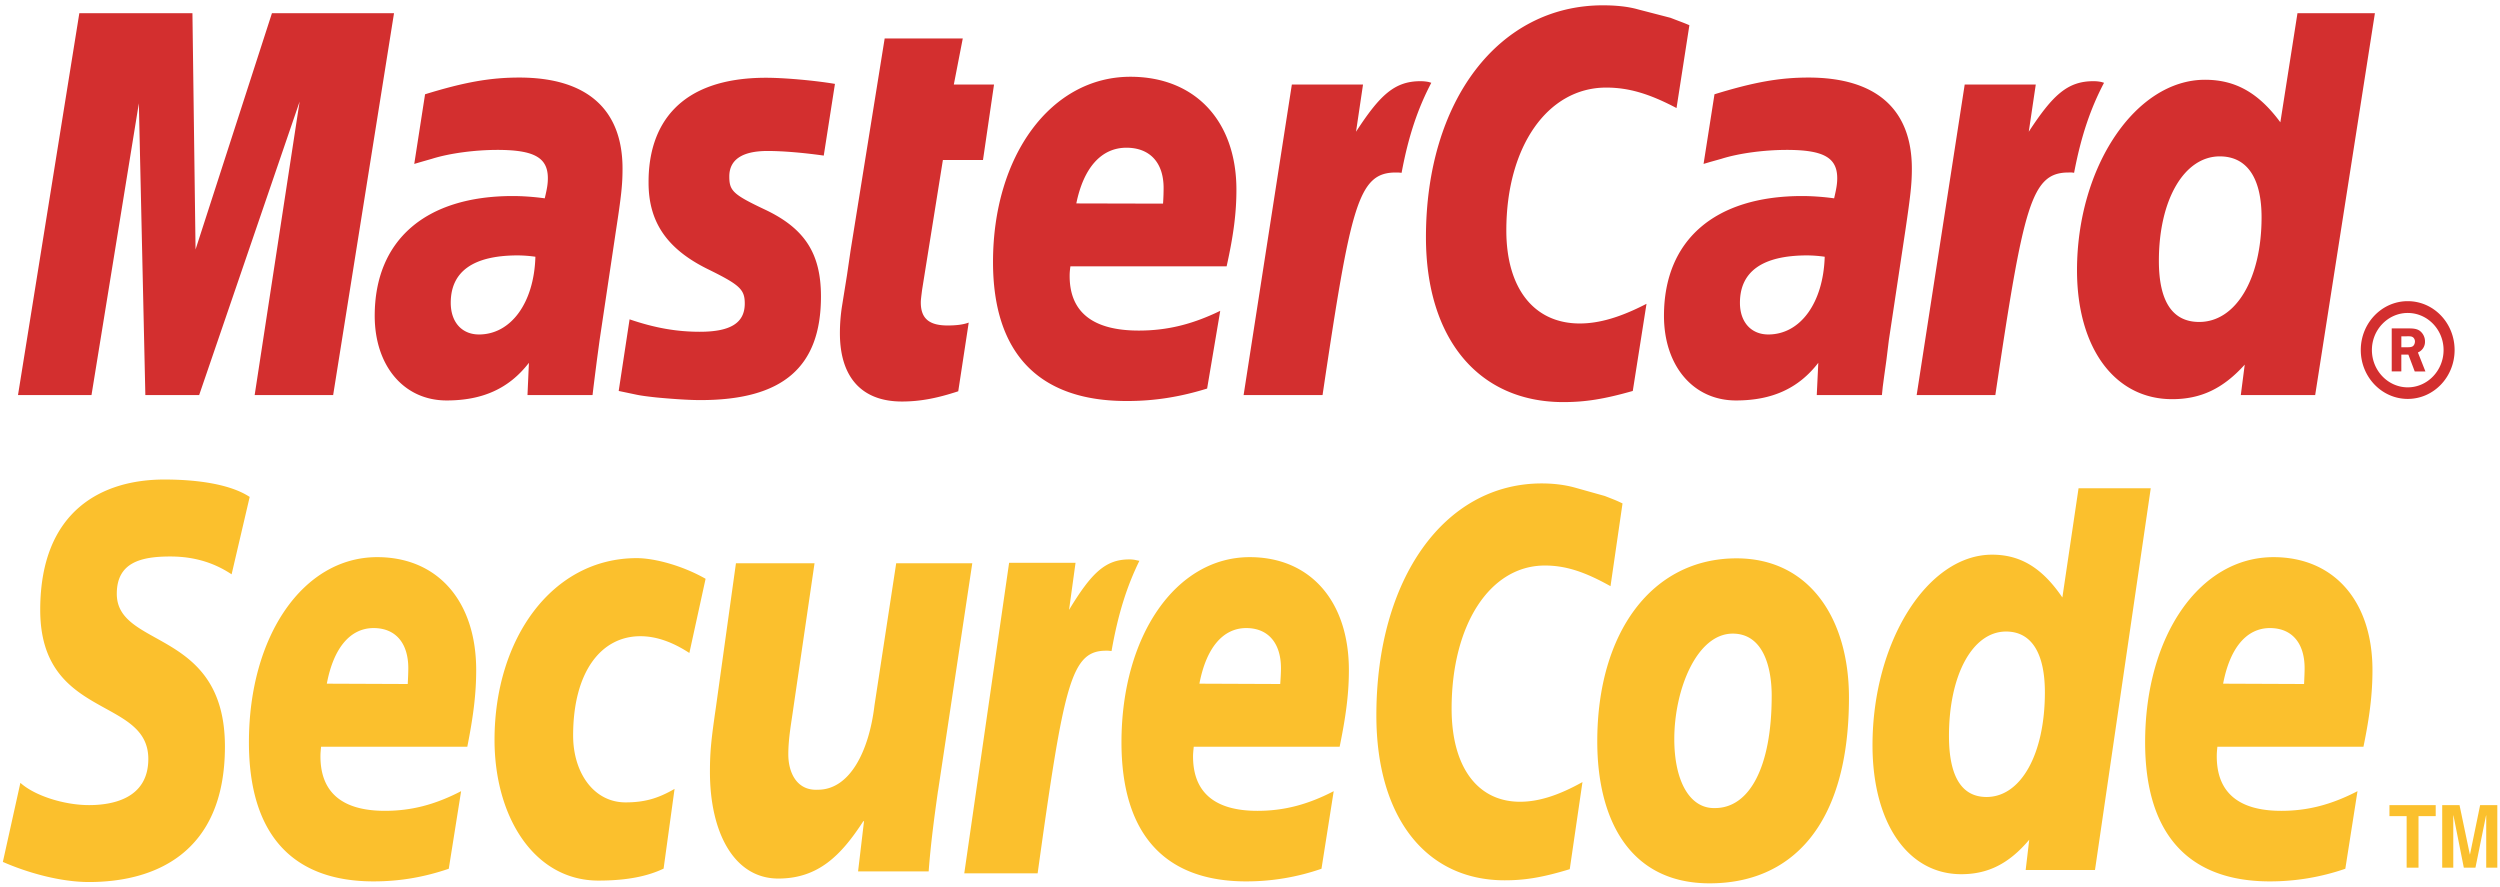 <svg width="141" height="50" viewBox="0 0 121 43" xmlns="http://www.w3.org/2000/svg"><g fill="none" fill-rule="evenodd"><path d="M114.377 16.978c0-1.31 1.025-2.37 2.277-2.37 1.26 0 2.274 1.06 2.274 2.37 0 1.311-1.014 2.371-2.274 2.371-1.252 0-2.277-1.06-2.277-2.371zm2.278 1.81c.957 0 1.738-.813 1.738-1.81 0-.992-.781-1.798-1.738-1.798-.953 0-1.738.806-1.738 1.798 0 .997.785 1.81 1.738 1.81zm-.31-.772h-.467V15.93h.846c.172 0 .365.01.513.115a.646.646 0 0 1 .255.525.555.555 0 0 1-.344.526l.365.921h-.519l-.308-.818h-.342v.818zm0-1.173h.26c.095 0 .206.003.286-.043.079-.05.114-.152.114-.242 0-.078-.046-.173-.114-.21-.07-.046-.21-.036-.292-.036h-.254v.531zM81.812 1.223l-.624 4.018c-1.354-.714-2.349-.993-3.412-.993-2.837 0-4.843 2.855-4.843 6.93 0 2.815 1.347 4.512 3.562 4.512.94 0 1.973-.3 3.237-.955l-.666 4.228c-1.398.398-2.31.54-3.367.54-4.11 0-6.665-3.068-6.665-7.994 0-6.625 3.531-11.251 8.583-11.251.652 0 1.235.063 1.709.199l1.57.407c.468.184.573.212.916.359zM69.164 3.976a2.115 2.115 0 0 0-.39-.038c-1.255 0-1.965.657-3.131 2.452l.339-2.29H62.53l-2.34 15.062h3.829c1.37-9.205 1.72-10.795 3.555-10.795.112 0 .122 0 .279.015.338-1.815.802-3.149 1.441-4.366l-.13-.04zM46.35 18.978c-1.036.341-1.855.497-2.734.497-1.945 0-3.007-1.173-3.007-3.313 0-.42.031-.873.108-1.35l.236-1.47.175-1.199L42.78 1.866h3.788l-.434 2.235h1.95l-.535 3.66h-1.945l-1.007 6.287c-.034.277-.064.482-.064.624 0 .77.398 1.115 1.298 1.115.44 0 .771-.045 1.026-.14l-.508 3.331zM31.328 8.863c0 1.901.885 3.216 2.888 4.198 1.534.756 1.778.976 1.778 1.661 0 .936-.681 1.37-2.18 1.37-1.132 0-2.189-.187-3.407-.603l-.528 3.474.173.036.7.147c.224.047.556.09.993.136.908.084 1.605.124 2.098.124 3.998 0 5.847-1.598 5.847-5.028 0-2.061-.77-3.28-2.676-4.193-1.59-.75-1.77-.926-1.77-1.626 0-.817.63-1.236 1.855-1.236.747 0 1.76.087 2.726.224l.543-3.478c-.994-.168-2.47-.297-3.343-.297-4.242 0-5.713 2.311-5.697 5.091zm80.837 10.299h-3.607l.19-1.476c-1.051 1.166-2.13 1.675-3.522 1.675-2.787 0-4.613-2.486-4.613-6.252 0-5.01 2.838-9.24 6.208-9.24 1.481 0 2.6.635 3.655 2.063l.83-5.291h3.756l-2.897 18.521zm-5.625-3.546c1.78 0 3.025-2.093 3.025-5.074 0-1.914-.71-2.957-2.027-2.957-1.726 0-2.954 2.102-2.954 5.066 0 1.972.66 2.965 1.956 2.965zm-48.12 3.23c-1.304.405-2.564.61-3.915.604-4.25 0-6.47-2.315-6.47-6.741 0-5.176 2.824-8.986 6.663-8.986 3.131 0 5.143 2.135 5.143 5.481 0 1.108-.136 2.189-.475 3.715h-7.577c-.032.23-.037.335-.037.468 0 1.76 1.134 2.647 3.351 2.647 1.36 0 2.583-.292 3.953-.958l-.636 3.77zm-2.138-8.969c.022-.315.027-.571.027-.762 0-1.231-.67-1.95-1.804-1.95-1.209 0-2.075.96-2.43 2.702l4.207.01zm-40.253 9.285h-3.807l2.18-14.233L9.53 19.162H6.92l-.315-14.15-2.297 14.15H.743L3.718.64h5.486l.151 11.461L13.06.641h5.921zm9.811-6.709a6.435 6.435 0 0 0-.854-.065c-2.16 0-3.253.778-3.253 2.3 0 .937.538 1.535 1.37 1.535 1.55 0 2.673-1.536 2.736-3.77zm2.77 6.709h-3.155l.069-1.564c-.962 1.247-2.247 1.826-3.993 1.826-2.072 0-3.486-1.679-3.486-4.104 0-3.677 2.472-5.811 6.697-5.811.432 0 .983.033 1.55.111.12-.498.151-.713.151-.977 0-.995-.662-1.372-2.448-1.372-1.078 0-2.316.162-3.169.43l-.53.152-.333.098.524-3.378c1.903-.586 3.156-.811 4.568-.811 3.274 0 5.01 1.53 5.01 4.416 0 .75-.056 1.306-.316 2.988l-.797 5.336-.13.964-.098.767-.066.525-.048.404zm59.766-6.709a6.353 6.353 0 0 0-.847-.065c-2.167 0-3.265.778-3.265 2.3 0 .937.544 1.535 1.376 1.535 1.557 0 2.668-1.536 2.736-3.77zm2.774 6.709h-3.16l.074-1.564c-.962 1.247-2.25 1.826-3.993 1.826-2.072 0-3.492-1.679-3.492-4.104 0-3.677 2.47-5.811 6.703-5.811.43 0 .986.033 1.55.111.116-.498.15-.713.15-.977 0-.995-.662-1.372-2.447-1.372-1.085 0-2.319.162-3.164.43l-.542.152-.33.098.53-3.378c1.905-.586 3.155-.811 4.557-.811 3.28 0 5.016 1.53 5.016 4.416 0 .75-.066 1.306-.313 2.988l-.803 5.336-.118.964-.107.767-.07.525-.041.404zm10.644-15.186a1.92 1.92 0 0 0-.383-.038c-1.25 0-1.966.657-3.138 2.452l.34-2.29h-3.447l-2.33 15.062h3.816c1.37-9.205 1.73-10.795 3.554-10.795.118 0 .11-.01.266.015.345-1.815.812-3.149 1.452-4.366l-.13-.04z" fill="#D32F2F"/><path d="M85.804 33.769c0 3.414-1.067 5.425-2.75 5.425-1.229.037-1.974-1.318-1.974-3.346 0-2.397 1.088-5.115 2.835-5.115 1.403 0 1.89 1.473 1.89 3.036zm3.748.063c0-3.795-1.894-6.75-5.455-6.75-4.098 0-6.753 3.593-6.753 8.881 0 3.786 1.569 6.882 5.45 6.882 3.916 0 6.758-2.745 6.758-9.013zm-10.983-9.414l-.583 4.014c-1.266-.709-2.188-1.002-3.185-1.002-2.662 0-4.522 2.867-4.522 6.942 0 2.814 1.245 4.516 3.32 4.516.885 0 1.853-.299 3.027-.955l-.617 4.225c-1.316.402-2.176.54-3.154.54-3.836 0-6.226-3.07-6.226-7.996 0-6.628 3.298-11.254 8.022-11.254.611 0 1.153.077 1.6.2l1.458.409c.45.177.542.208.86.361zm-23.564 2.758a1.409 1.409 0 0 0-.365-.042c-1.156 0-1.834.66-2.917 2.449l.315-2.285h-3.222l-2.175 15.063h3.558c1.28-9.214 1.618-10.8 3.325-10.8.1 0 .111 0 .26.017.32-1.822.753-3.157 1.351-4.376l-.13-.026zm46.48 15.024h-3.362l.173-1.47c-.978 1.16-1.996 1.672-3.297 1.672-2.593 0-4.305-2.49-4.305-6.255 0-5.001 2.658-9.243 5.8-9.243 1.385 0 2.437.648 3.409 2.076l.785-5.297h3.502L101.485 42.2zm-5.26-3.543c1.675 0 2.83-2.091 2.83-5.075 0-1.92-.66-2.95-1.883-2.95-1.619 0-2.769 2.093-2.769 5.067 0 1.963.618 2.958 1.821 2.958zm-74.588 3.481c-1.21.413-2.39.613-3.645.613-3.974 0-6.048-2.32-6.048-6.745 0-5.169 2.638-8.982 6.22-8.982 2.933 0 4.803 2.132 4.803 5.478 0 1.106-.127 2.19-.431 3.717h-7.093c-.021.225-.03.337-.03.468 0 1.756 1.063 2.642 3.127 2.642 1.272 0 2.422-.293 3.696-.954l-.599 3.763zm-1.99-8.961c.017-.319.027-.572.027-.766 0-1.228-.625-1.947-1.682-1.947-1.137 0-1.945.967-2.27 2.697l3.926.016zm44.32 8.961a11.097 11.097 0 0 1-3.647.613c-3.982 0-6.054-2.32-6.054-6.745 0-5.169 2.642-8.982 6.22-8.982 2.934 0 4.81 2.132 4.81 5.478 0 1.106-.133 2.19-.448 3.717h-7.077c-.021.225-.034.337-.034.468 0 1.756 1.06 2.642 3.123 2.642 1.272 0 2.425-.293 3.7-.954l-.593 3.763zm-2.001-8.961c.023-.319.036-.572.036-.766 0-1.228-.63-1.947-1.683-1.947-1.137 0-1.944.967-2.273 2.697l3.92.016zm51.661 8.961a11.18 11.18 0 0 1-3.656.613c-3.974 0-6.054-2.32-6.054-6.745 0-5.169 2.647-8.982 6.226-8.982 2.933 0 4.801 2.132 4.801 5.478 0 1.106-.122 2.19-.437 3.717h-7.085c-.024.225-.03.337-.03.468 0 1.756 1.064 2.642 3.128 2.642 1.273 0 2.42-.293 3.698-.954l-.591 3.763zm-2-8.961c.015-.319.026-.572.026-.766 0-1.228-.623-1.947-1.682-1.947-1.137 0-1.942.967-2.271 2.697l3.926.016zm-100.523-5.32c-.697-.462-1.64-.865-2.973-.865-1.438 0-2.596.296-2.596 1.81 0 2.677 5.245 1.677 5.245 7.408 0 5.22-3.462 6.572-6.594 6.572-1.393 0-2.996-.456-4.177-.976l.85-3.835c.713.641 2.151 1.08 3.327 1.08 1.121 0 2.878-.303 2.878-2.24 0-3.031-5.243-1.904-5.243-7.226 0-4.868 3.062-6.326 6.017-6.326 1.663 0 3.226.241 4.143.844l-.877 3.754zm20.953 14.275c-.734.35-1.714.58-3.16.58-3.11 0-5.04-3.078-5.04-6.824 0-4.904 2.79-8.816 6.896-8.816.896 0 2.263.383 3.341 1.002l-.787 3.598c-.763-.497-1.558-.813-2.376-.813-1.903 0-3.262 1.726-3.262 4.82 0 1.78.986 3.24 2.543 3.24.927 0 1.58-.193 2.377-.654l-.532 3.867zm13.31-3.772c-.182 1.297-.352 2.554-.453 3.906H41.49l.288-2.434h-.034c-1.073 1.654-2.183 2.781-4.123 2.781-2.15 0-3.316-2.24-3.316-5.166 0-1.009.063-1.578.291-3.153l.97-6.972h3.812l-1.023 6.992c-.103.751-.249 1.496-.249 2.274 0 .88.406 1.772 1.434 1.717 1.562 0 2.485-1.892 2.747-4.1l1.052-6.883h3.69l-1.66 11.039zm71.811 3.724h-.576v-2.498h-.834v-.535h2.244v.535h-.834zm3.822 0h-.538V39.55h-.008l-.515 2.535h-.564l-.503-2.535h-.008v2.535h-.537v-3.033h.84l.5 2.391h.008l.491-2.39H121z" fill="#FBC02D"/></g></svg>